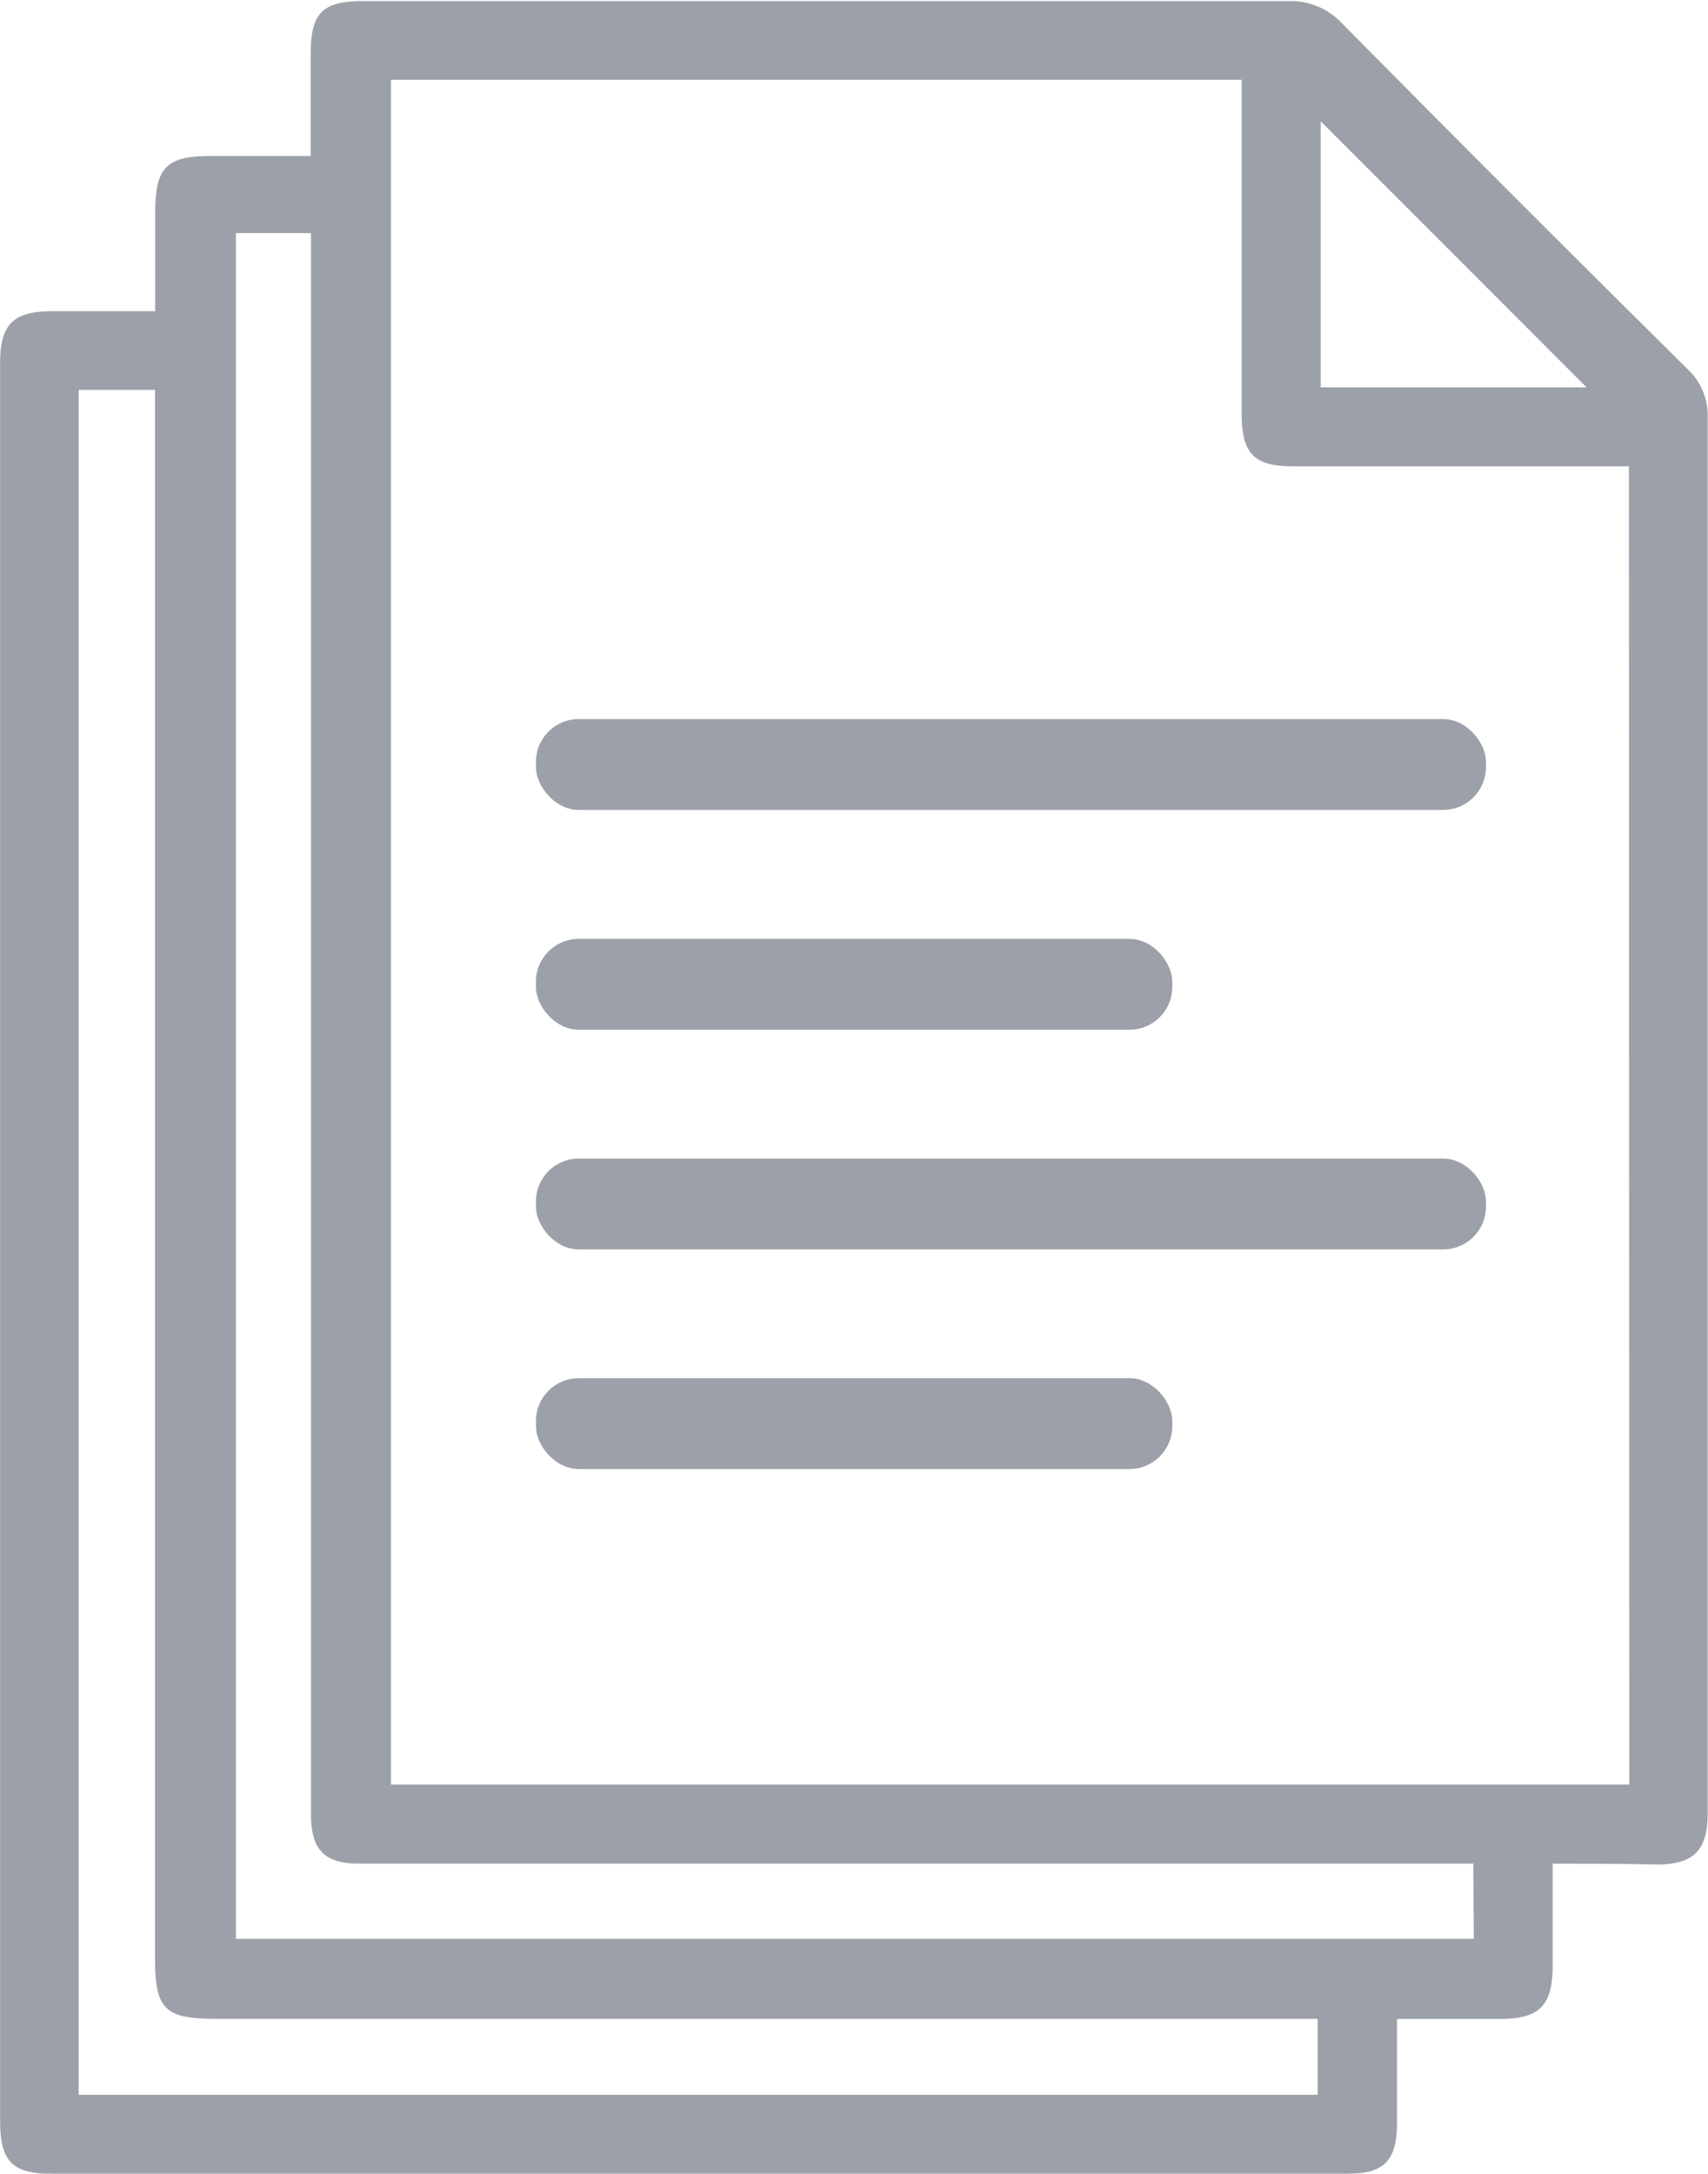 <svg xmlns="http://www.w3.org/2000/svg" width="15.922" height="20.263" viewBox="0 0 15.922 20.263">
  <defs>
    <style>
      .cls-1 {
        opacity: 0.5;
      }

      .cls-2 {
        fill: #3a4354;
      }
    </style>
  </defs>
  <g id="Group_108" data-name="Group 108" class="cls-1" transform="translate(-866.104 -4467.927)">
    <g id="Group_107" data-name="Group 107">
      <path id="Path_201" data-name="Path 201" class="cls-2" d="M880.578,4485.3v.947c0,.376-.122.5-.492.5h-.959c0,.331,0,.647,0,.962,0,.364-.119.483-.481.483H866.61c-.394,0-.505-.111-.505-.5q0-8.19,0-16.381c0-.361.122-.482.484-.483h.962v-.917c0-.423.1-.53.522-.53H869c0-.33,0-.639,0-.949,0-.384.11-.495.487-.495q4.311,0,8.623,0a.656.656,0,0,1,.505.208q1.6,1.619,3.221,3.223a.59.59,0,0,1,.187.45q0,6.505,0,13.012c0,.346-.13.476-.472.478C881.237,4485.3,880.921,4485.3,880.578,4485.3Zm.711-13.026h-.229c-.967,0-1.935,0-2.9,0-.365,0-.48-.117-.481-.484q0-1.44,0-2.881v-.238h-7.93v15.891h11.543Zm-1.451,13.025h-7.509c-.961,0-1.921,0-2.882,0-.314,0-.437-.126-.444-.434,0-.057,0-.113,0-.17V4470.1h-.7V4486h11.54Zm-13-13.738v15.893h11.549v-.708h-10.28c-.466,0-.558-.093-.558-.558v-14.627Zm14.056-.023-2.478-2.48v2.48Z"/>
      <rect id="Rectangle_119" data-name="Rectangle 119" class="cls-2" width="8.856" height="0.847" rx="0.399" transform="translate(871.1 4474.63)"/>
      <rect id="Rectangle_120" data-name="Rectangle 120" class="cls-2" width="5.932" height="0.847" rx="0.399" transform="translate(871.1 4476.679)"/>
      <rect id="Rectangle_121" data-name="Rectangle 121" class="cls-2" width="8.856" height="0.847" rx="0.399" transform="translate(871.1 4478.727)"/>
      <rect id="Rectangle_122" data-name="Rectangle 122" class="cls-2" width="5.932" height="0.847" rx="0.399" transform="translate(871.1 4480.774)"/>
    </g>
  </g>
</svg>
